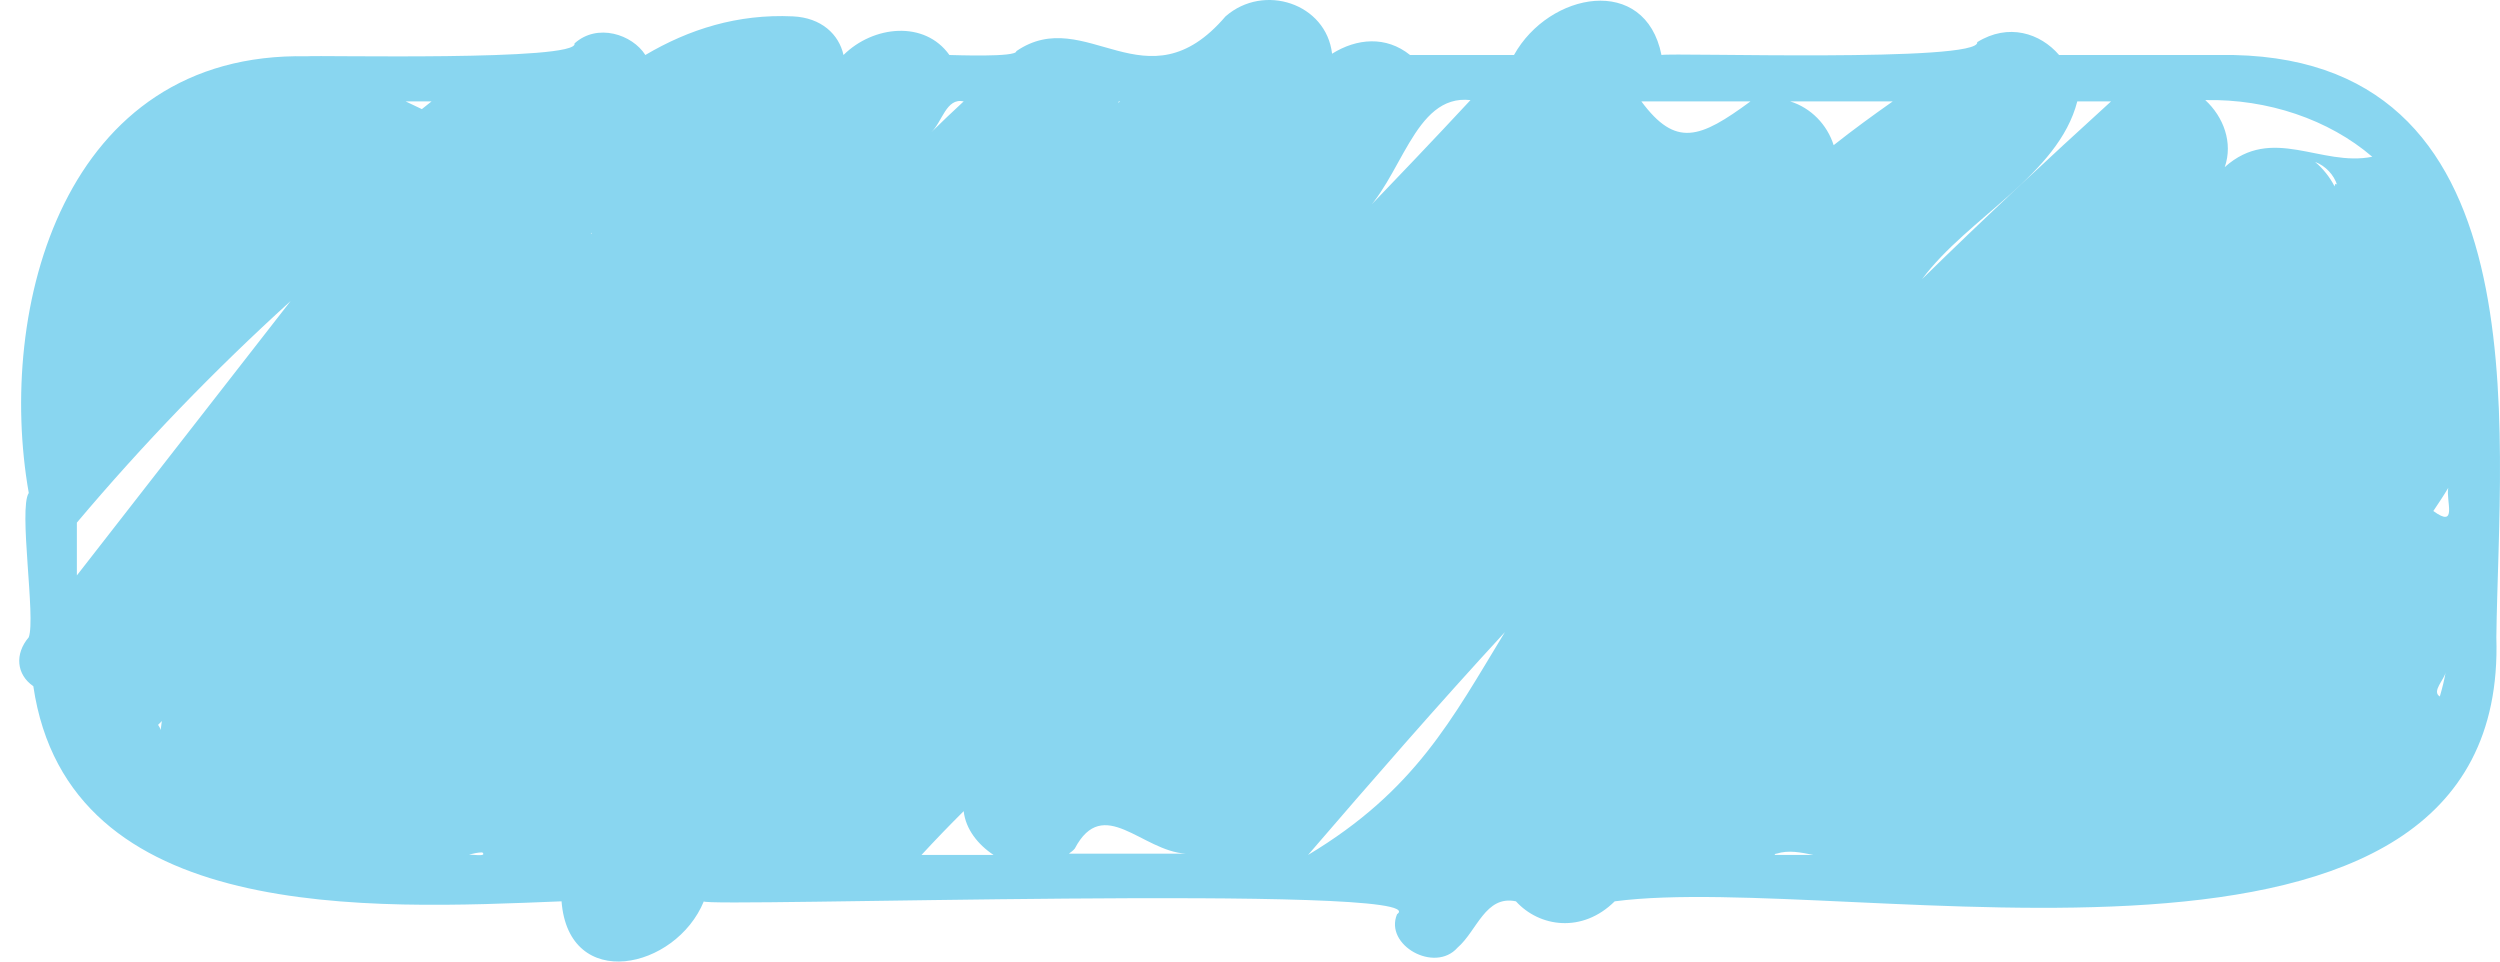 <svg width="130" height="50" viewBox="0 0 130 50" fill="none" xmlns="http://www.w3.org/2000/svg">
<path d="M115.384 2.86H107.073C106.094 1.722 104.438 1.186 102.816 2.191C103.019 3.262 86.904 2.727 86.397 2.86C85.552 -1.36 80.552 -0.422 78.728 2.86H73.323C72.073 1.856 70.552 1.99 69.268 2.793C68.964 0.181 65.721 -0.891 63.728 0.851C59.606 5.674 56.464 0.181 52.849 2.66C52.883 2.994 49.538 2.86 49.369 2.86C48.085 1.052 45.416 1.32 43.862 2.86C43.626 1.789 42.714 0.918 41.227 0.851C38.355 0.717 35.822 1.521 33.558 2.86C32.882 1.789 31.058 1.186 29.875 2.258C30.146 3.195 16.463 2.86 15.956 2.927C3.287 2.66 -0.193 16.056 1.496 25.635C0.956 26.439 1.868 32.133 1.496 33.137C0.753 34.008 0.855 35.08 1.733 35.683C3.557 48.075 19.233 47.271 29.2 46.869C29.572 51.625 35.146 50.419 36.599 46.869C36.43 47.204 74.978 45.931 72.647 47.539C71.971 49.147 74.606 50.62 75.789 49.28C76.802 48.41 77.242 46.534 78.829 46.869C80.046 48.209 82.275 48.544 83.965 46.869C96.195 45.261 130.452 53.5 129.81 33.137C129.945 22.286 132.344 2.593 115.384 2.86ZM126.871 36.218C126.432 35.951 127.108 35.348 127.175 34.946C127.108 35.348 127.006 35.75 126.871 36.218ZM8.22 37.692C8.287 37.625 8.355 37.558 8.422 37.491C8.389 37.625 8.389 37.759 8.355 37.96C8.321 37.826 8.253 37.759 8.22 37.692ZM30.72 12.171C30.72 12.171 30.754 12.104 30.788 12.104C30.754 12.171 30.72 12.171 30.72 12.171ZM21.936 5.674C21.666 5.54 21.362 5.406 21.091 5.272H22.443C22.274 5.406 22.105 5.54 21.936 5.674ZM25.078 44.324C25.382 44.592 24.369 44.391 24.335 44.458C24.571 44.391 24.842 44.324 25.078 44.324ZM91.026 5.272C88.39 7.214 87.14 7.683 85.35 5.272C85.384 5.272 91.026 5.272 91.026 5.272ZM126.533 26.573C126.803 26.171 127.074 25.769 127.31 25.367C127.175 26.037 127.817 27.511 126.533 26.573ZM121.398 9.693C121.161 9.224 120.79 8.755 120.384 8.42C120.925 8.621 121.364 9.09 121.533 9.626C121.499 9.559 121.432 9.492 121.398 9.693ZM99.945 14.516C102.343 11.3 107.04 9.09 108.019 5.272H109.776C106.465 8.286 103.154 11.367 99.945 14.516ZM50.112 42.18C50.214 43.118 50.856 43.922 51.667 44.458H47.916C48.66 43.654 49.369 42.917 50.112 42.18ZM55.89 44.123C57.376 41.309 59.37 44.257 61.667 44.391H55.586C55.653 44.324 55.788 44.257 55.89 44.123ZM92.377 44.391C93.019 44.19 93.627 44.324 94.303 44.458H92.276C92.309 44.391 92.343 44.391 92.377 44.391ZM123.357 8.152C120.688 8.688 118.155 6.478 115.688 8.688C116.128 7.415 115.621 6.076 114.675 5.205C117.918 5.138 121.094 6.21 123.357 8.152ZM95.35 7.549C95.012 6.478 94.168 5.607 93.087 5.272H98.424C97.377 6.009 96.364 6.746 95.35 7.549ZM70.687 11.3C72.883 9.425 73.491 4.87 76.465 5.205C74.539 7.281 72.613 9.291 70.687 11.3ZM58.153 5.339C58.153 5.272 58.187 5.272 58.255 5.272C58.221 5.272 58.187 5.339 58.153 5.339ZM48.423 6.88C48.998 6.344 49.2 5.071 50.112 5.272C49.538 5.808 48.964 6.344 48.423 6.88ZM3.997 27.176C7.443 23.09 11.125 19.272 15.112 15.654C11.395 20.41 7.713 25.166 3.997 29.922V27.176ZM68.018 44.458C71.363 40.572 74.741 36.687 78.255 32.869C75.485 37.424 73.593 41.108 68.018 44.458Z" fill="#89D6F0"/>
</svg>

